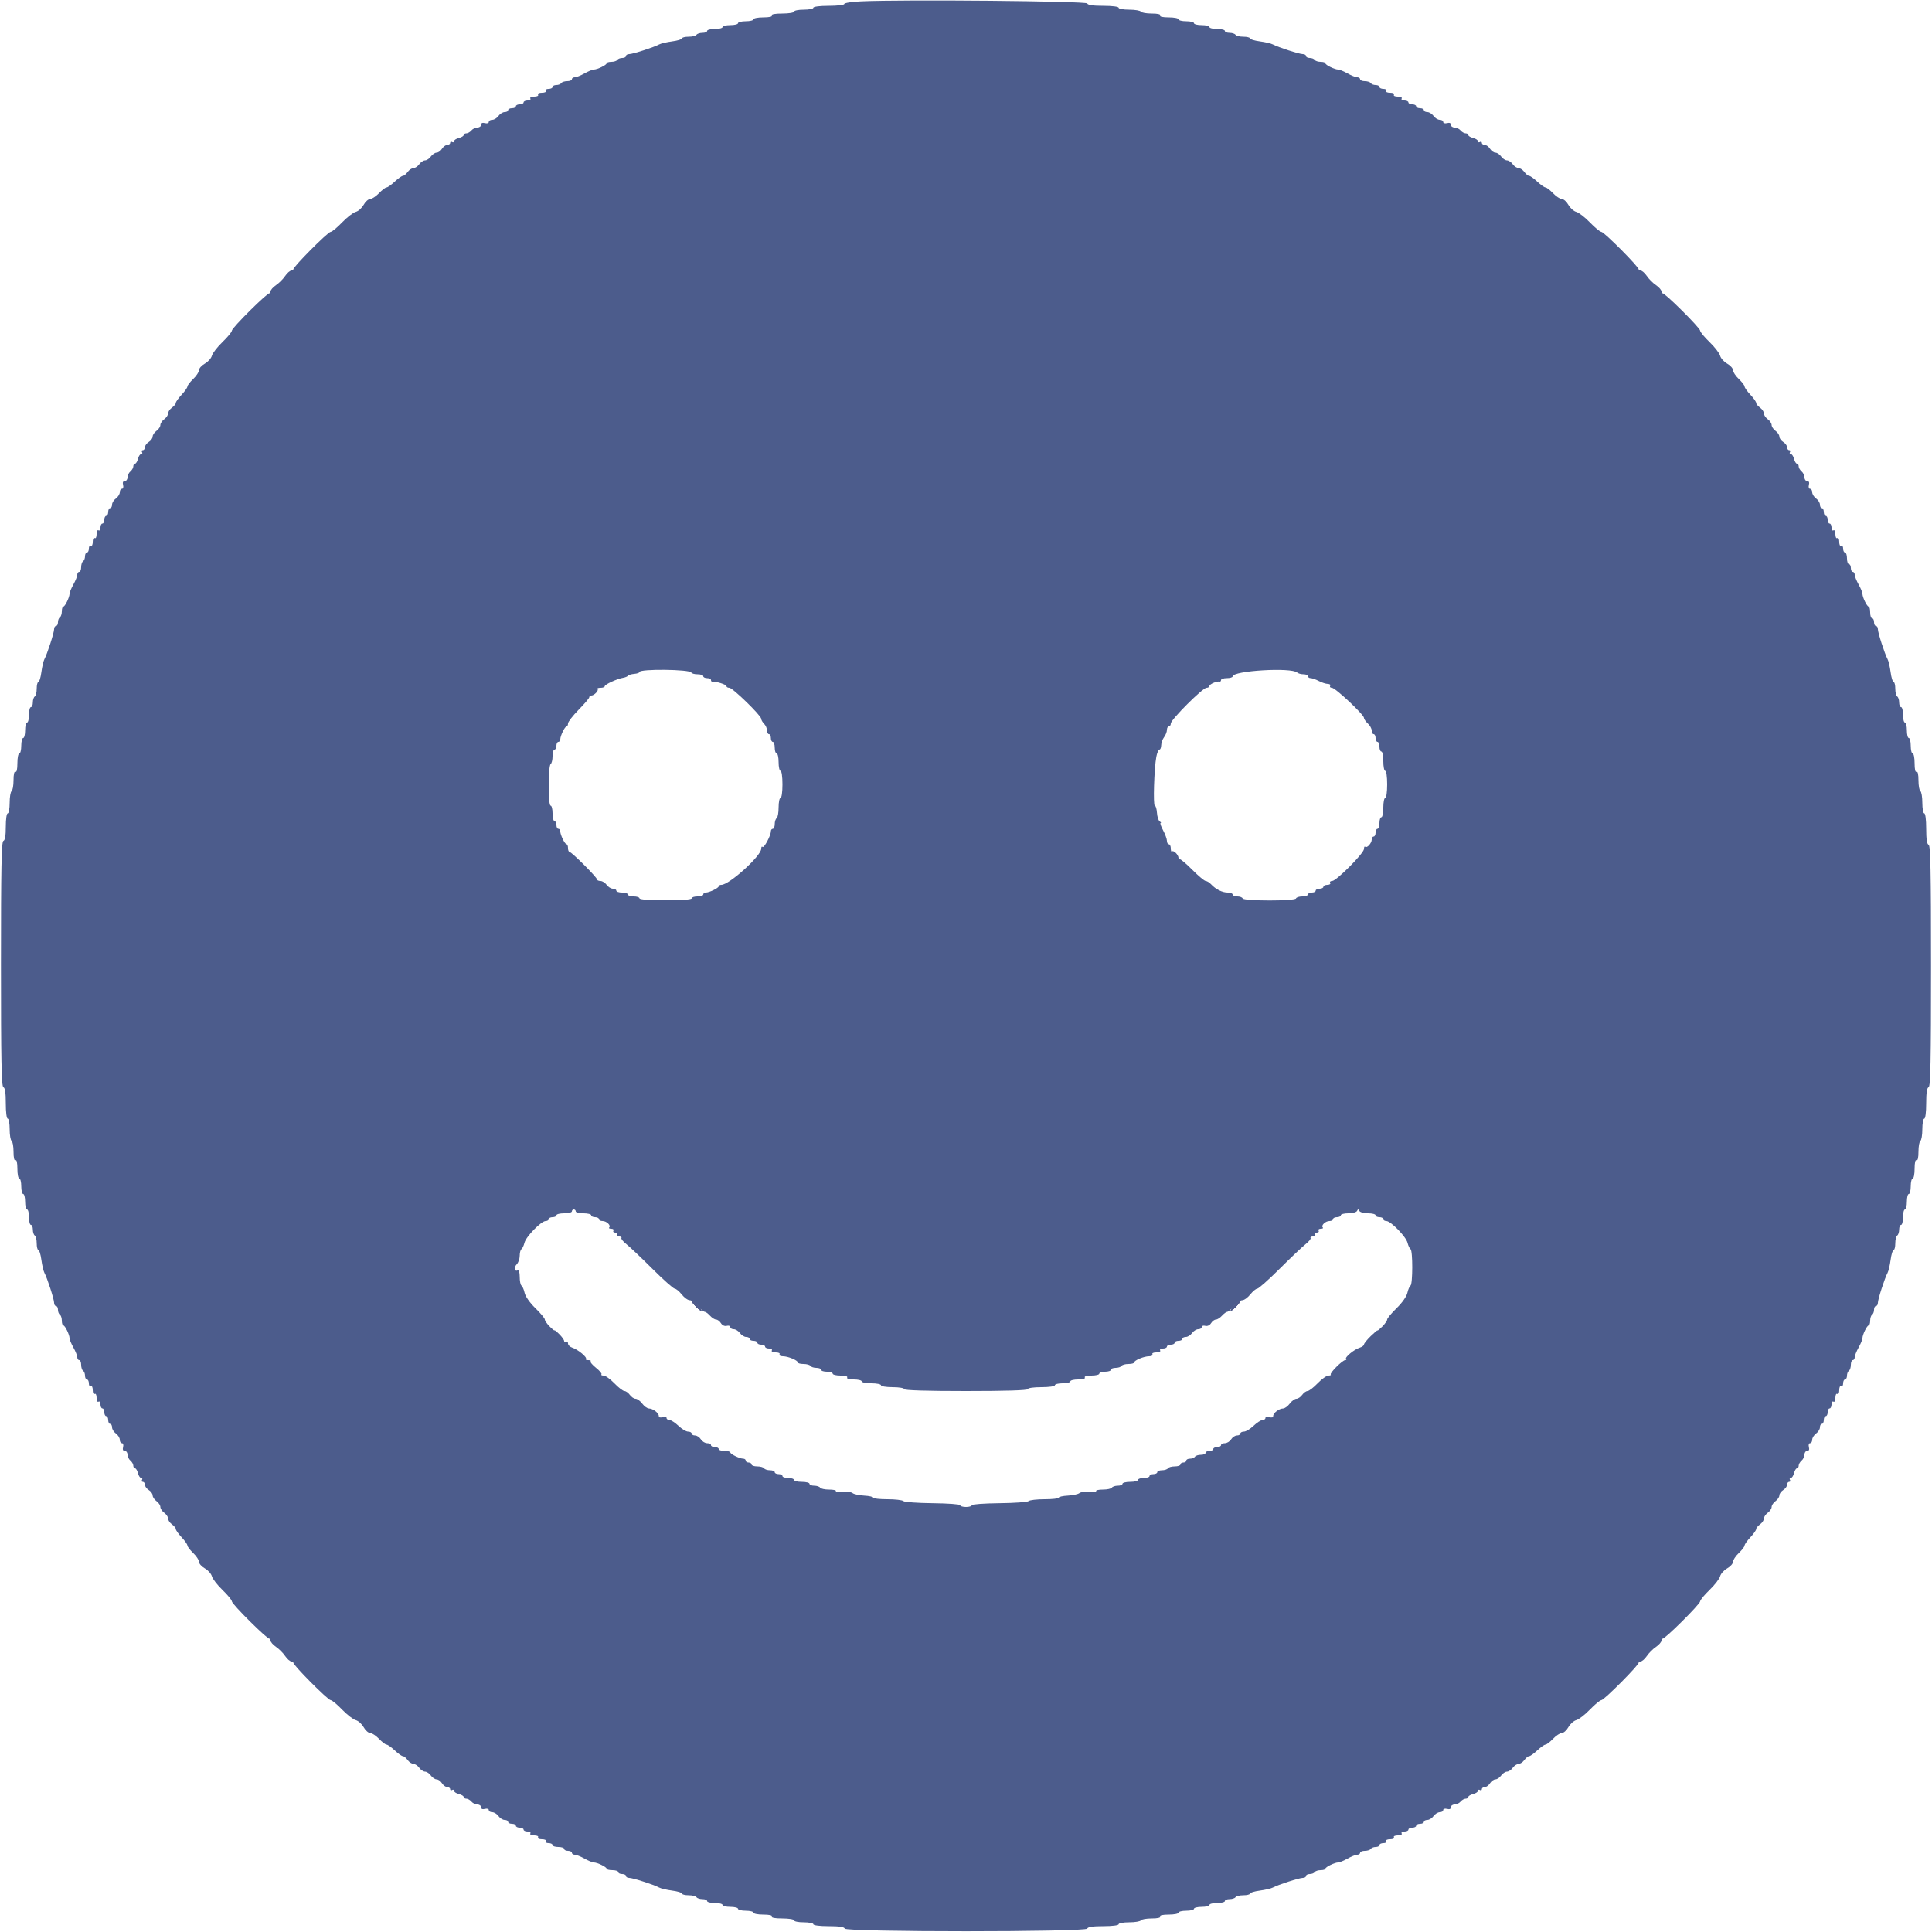 <svg id="svg" version="1.1" xmlns="http://www.w3.org/2000/svg" xmlns:xlink="http://www.w3.org/1999/xlink" width="400" height="400" viewBox="0, 0, 400,400"><g id="svgg"><path id="path0" d="M178.300 0.275 C 176.375 0.361,174.800 0.604,174.800 0.816 C 174.800 1.029,173.380 1.200,171.600 1.200 C 169.733 1.200,168.400 1.367,168.400 1.600 C 168.400 1.820,167.500 2.000,166.400 2.000 C 165.300 2.000,164.400 2.180,164.400 2.400 C 164.400 2.623,163.325 2.800,161.976 2.800 C 160.463 2.800,159.646 2.950,159.800 3.200 C 159.952 3.447,159.271 3.600,158.024 3.600 C 156.911 3.600,156.000 3.780,156.000 4.000 C 156.000 4.220,155.280 4.400,154.400 4.400 C 153.520 4.400,152.800 4.580,152.800 4.800 C 152.800 5.020,152.080 5.200,151.200 5.200 C 150.320 5.200,149.600 5.380,149.600 5.600 C 149.600 5.820,148.880 6.000,148.000 6.000 C 147.120 6.000,146.400 6.180,146.400 6.400 C 146.400 6.620,145.961 6.800,145.424 6.800 C 144.887 6.800,144.336 6.980,144.200 7.200 C 144.064 7.420,143.333 7.600,142.576 7.600 C 141.819 7.600,141.200 7.757,141.200 7.948 C 141.200 8.140,140.284 8.418,139.165 8.567 C 138.046 8.715,136.831 9.000,136.465 9.200 C 135.397 9.782,131.008 11.200,130.273 11.200 C 129.903 11.200,129.600 11.380,129.600 11.600 C 129.600 11.820,129.251 12.000,128.824 12.000 C 128.397 12.000,127.936 12.180,127.800 12.400 C 127.664 12.620,127.113 12.800,126.576 12.800 C 126.039 12.800,125.599 12.935,125.597 13.100 C 125.593 13.456,123.659 14.400,122.932 14.400 C 122.653 14.400,121.783 14.760,121.000 15.200 C 120.217 15.640,119.311 16.000,118.988 16.000 C 118.665 16.000,118.400 16.180,118.400 16.400 C 118.400 16.620,117.961 16.800,117.424 16.800 C 116.887 16.800,116.336 16.980,116.200 17.200 C 116.064 17.420,115.603 17.600,115.176 17.600 C 114.749 17.600,114.400 17.780,114.400 18.000 C 114.400 18.220,114.029 18.400,113.576 18.400 C 113.123 18.400,112.864 18.580,113.000 18.800 C 113.141 19.028,112.796 19.200,112.200 19.200 C 111.604 19.200,111.259 19.372,111.400 19.600 C 111.541 19.828,111.196 20.000,110.600 20.000 C 110.004 20.000,109.659 20.172,109.800 20.400 C 109.936 20.620,109.677 20.800,109.224 20.800 C 108.771 20.800,108.400 20.980,108.400 21.200 C 108.400 21.420,108.040 21.600,107.600 21.600 C 107.160 21.600,106.800 21.780,106.800 22.000 C 106.800 22.220,106.440 22.400,106.000 22.400 C 105.560 22.400,105.200 22.580,105.200 22.800 C 105.200 23.020,104.880 23.200,104.488 23.200 C 104.097 23.200,103.517 23.560,103.200 24.000 C 102.883 24.440,102.303 24.800,101.912 24.800 C 101.520 24.800,101.200 25.001,101.200 25.247 C 101.200 25.496,100.847 25.601,100.400 25.484 C 99.880 25.348,99.600 25.472,99.600 25.837 C 99.600 26.147,99.262 26.400,98.849 26.400 C 98.436 26.400,97.874 26.670,97.600 27.000 C 97.326 27.330,96.854 27.600,96.551 27.600 C 96.248 27.600,96.000 27.760,96.000 27.957 C 96.000 28.153,95.550 28.426,95.000 28.564 C 94.450 28.702,94.000 29.002,94.000 29.231 C 94.000 29.460,93.820 29.536,93.600 29.400 C 93.380 29.264,93.200 29.343,93.200 29.576 C 93.200 29.809,92.932 30.000,92.603 30.000 C 92.275 30.000,91.782 30.360,91.507 30.800 C 91.232 31.240,90.731 31.600,90.392 31.600 C 90.054 31.600,89.517 31.960,89.200 32.400 C 88.883 32.840,88.343 33.200,88.000 33.200 C 87.657 33.200,87.117 33.560,86.800 34.000 C 86.483 34.440,85.943 34.800,85.600 34.800 C 85.257 34.800,84.717 35.160,84.400 35.600 C 84.083 36.040,83.638 36.401,83.412 36.402 C 83.185 36.403,82.425 36.943,81.722 37.602 C 81.019 38.261,80.255 38.800,80.025 38.800 C 79.795 38.800,79.091 39.340,78.460 40.000 C 77.829 40.660,77.010 41.200,76.638 41.200 C 76.267 41.200,75.656 41.745,75.281 42.411 C 74.907 43.077,74.171 43.733,73.647 43.868 C 73.122 44.003,71.850 44.988,70.820 46.057 C 69.790 47.126,68.730 48.000,68.465 48.000 C 67.885 48.000,60.438 55.505,60.730 55.796 C 60.842 55.908,60.678 56.001,60.367 56.001 C 60.055 56.002,59.457 56.514,59.038 57.139 C 58.619 57.765,57.765 58.619,57.139 59.038 C 56.514 59.457,56.002 60.055,56.001 60.367 C 56.001 60.678,55.908 60.842,55.796 60.730 C 55.505 60.438,48.000 67.885,48.000 68.465 C 48.000 68.730,47.126 69.790,46.057 70.820 C 44.988 71.850,44.003 73.122,43.868 73.647 C 43.733 74.171,43.077 74.907,42.411 75.281 C 41.745 75.656,41.200 76.267,41.200 76.638 C 41.200 77.010,40.660 77.829,40.000 78.460 C 39.340 79.091,38.800 79.795,38.800 80.025 C 38.800 80.255,38.261 81.019,37.602 81.722 C 36.943 82.425,36.403 83.185,36.402 83.412 C 36.401 83.638,36.040 84.083,35.600 84.400 C 35.160 84.717,34.800 85.257,34.800 85.600 C 34.800 85.943,34.440 86.483,34.000 86.800 C 33.560 87.117,33.200 87.657,33.200 88.000 C 33.200 88.343,32.840 88.883,32.400 89.200 C 31.960 89.517,31.600 90.054,31.600 90.392 C 31.600 90.731,31.240 91.232,30.800 91.507 C 30.360 91.782,30.000 92.275,30.000 92.603 C 30.000 92.932,29.809 93.200,29.576 93.200 C 29.343 93.200,29.264 93.380,29.400 93.600 C 29.536 93.820,29.460 94.000,29.231 94.000 C 29.002 94.000,28.702 94.450,28.564 95.000 C 28.426 95.550,28.153 96.000,27.957 96.000 C 27.760 96.000,27.600 96.248,27.600 96.551 C 27.600 96.854,27.330 97.326,27.000 97.600 C 26.670 97.874,26.400 98.436,26.400 98.849 C 26.400 99.262,26.147 99.600,25.837 99.600 C 25.472 99.600,25.348 99.880,25.484 100.400 C 25.601 100.847,25.496 101.200,25.247 101.200 C 25.001 101.200,24.800 101.520,24.800 101.912 C 24.800 102.303,24.440 102.883,24.000 103.200 C 23.560 103.517,23.200 104.097,23.200 104.488 C 23.200 104.880,23.020 105.200,22.800 105.200 C 22.580 105.200,22.400 105.560,22.400 106.000 C 22.400 106.440,22.220 106.800,22.000 106.800 C 21.780 106.800,21.600 107.160,21.600 107.600 C 21.600 108.040,21.420 108.400,21.200 108.400 C 20.980 108.400,20.800 108.771,20.800 109.224 C 20.800 109.677,20.620 109.936,20.400 109.800 C 20.172 109.659,20.000 110.004,20.000 110.600 C 20.000 111.196,19.828 111.541,19.600 111.400 C 19.372 111.259,19.200 111.604,19.200 112.200 C 19.200 112.796,19.028 113.141,18.800 113.000 C 18.580 112.864,18.400 113.123,18.400 113.576 C 18.400 114.029,18.220 114.400,18.000 114.400 C 17.780 114.400,17.600 114.749,17.600 115.176 C 17.600 115.603,17.420 116.064,17.200 116.200 C 16.980 116.336,16.800 116.887,16.800 117.424 C 16.800 117.961,16.620 118.400,16.400 118.400 C 16.180 118.400,16.000 118.665,16.000 118.988 C 16.000 119.311,15.640 120.217,15.200 121.000 C 14.760 121.783,14.400 122.653,14.400 122.932 C 14.400 123.659,13.456 125.593,13.100 125.597 C 12.935 125.599,12.800 126.039,12.800 126.576 C 12.800 127.113,12.620 127.664,12.400 127.800 C 12.180 127.936,12.000 128.397,12.000 128.824 C 12.000 129.251,11.820 129.600,11.600 129.600 C 11.380 129.600,11.200 129.903,11.200 130.273 C 11.200 131.008,9.782 135.397,9.200 136.465 C 9.000 136.831,8.715 138.046,8.567 139.165 C 8.418 140.284,8.140 141.200,7.948 141.200 C 7.757 141.200,7.600 141.819,7.600 142.576 C 7.600 143.333,7.420 144.064,7.200 144.200 C 6.980 144.336,6.800 144.887,6.800 145.424 C 6.800 145.961,6.620 146.400,6.400 146.400 C 6.180 146.400,6.000 147.120,6.000 148.000 C 6.000 148.880,5.820 149.600,5.600 149.600 C 5.380 149.600,5.200 150.320,5.200 151.200 C 5.200 152.080,5.020 152.800,4.800 152.800 C 4.580 152.800,4.400 153.520,4.400 154.400 C 4.400 155.280,4.220 156.000,4.000 156.000 C 3.780 156.000,3.600 156.911,3.600 158.024 C 3.600 159.271,3.447 159.952,3.200 159.800 C 2.954 159.648,2.800 160.321,2.800 161.553 C 2.800 162.653,2.620 163.664,2.400 163.800 C 2.180 163.936,2.000 165.027,2.000 166.224 C 2.000 167.421,1.820 168.400,1.600 168.400 C 1.372 168.400,1.200 169.589,1.200 171.167 C 1.200 173.024,1.036 173.988,0.700 174.100 C 0.307 174.231,0.200 179.689,0.200 199.600 C 0.200 219.511,0.307 224.969,0.700 225.100 C 1.044 225.215,1.200 226.256,1.200 228.433 C 1.200 230.278,1.367 231.600,1.600 231.600 C 1.820 231.600,2.000 232.579,2.000 233.776 C 2.000 234.973,2.180 236.064,2.400 236.200 C 2.620 236.336,2.800 237.347,2.800 238.447 C 2.800 239.679,2.954 240.352,3.200 240.200 C 3.447 240.048,3.600 240.729,3.600 241.976 C 3.600 243.089,3.780 244.000,4.000 244.000 C 4.220 244.000,4.400 244.720,4.400 245.600 C 4.400 246.480,4.580 247.200,4.800 247.200 C 5.020 247.200,5.200 247.920,5.200 248.800 C 5.200 249.680,5.380 250.400,5.600 250.400 C 5.820 250.400,6.000 251.120,6.000 252.000 C 6.000 252.880,6.180 253.600,6.400 253.600 C 6.620 253.600,6.800 254.039,6.800 254.576 C 6.800 255.113,6.980 255.664,7.200 255.800 C 7.420 255.936,7.600 256.667,7.600 257.424 C 7.600 258.181,7.757 258.800,7.948 258.800 C 8.140 258.800,8.418 259.716,8.567 260.835 C 8.715 261.954,9.000 263.169,9.200 263.535 C 9.782 264.603,11.200 268.992,11.200 269.727 C 11.200 270.097,11.380 270.400,11.600 270.400 C 11.820 270.400,12.000 270.749,12.000 271.176 C 12.000 271.603,12.180 272.064,12.400 272.200 C 12.620 272.336,12.800 272.887,12.800 273.424 C 12.800 273.961,12.935 274.401,13.100 274.403 C 13.456 274.407,14.400 276.341,14.400 277.068 C 14.400 277.347,14.760 278.217,15.200 279.000 C 15.640 279.783,16.000 280.689,16.000 281.012 C 16.000 281.335,16.180 281.600,16.400 281.600 C 16.620 281.600,16.800 282.039,16.800 282.576 C 16.800 283.113,16.980 283.664,17.200 283.800 C 17.420 283.936,17.600 284.397,17.600 284.824 C 17.600 285.251,17.780 285.600,18.000 285.600 C 18.220 285.600,18.400 285.971,18.400 286.424 C 18.400 286.877,18.580 287.136,18.800 287.000 C 19.028 286.859,19.200 287.204,19.200 287.800 C 19.200 288.396,19.372 288.741,19.600 288.600 C 19.828 288.459,20.000 288.804,20.000 289.400 C 20.000 289.996,20.172 290.341,20.400 290.200 C 20.620 290.064,20.800 290.323,20.800 290.776 C 20.800 291.229,20.980 291.600,21.200 291.600 C 21.420 291.600,21.600 291.960,21.600 292.400 C 21.600 292.840,21.780 293.200,22.000 293.200 C 22.220 293.200,22.400 293.560,22.400 294.000 C 22.400 294.440,22.580 294.800,22.800 294.800 C 23.020 294.800,23.200 295.120,23.200 295.512 C 23.200 295.903,23.560 296.483,24.000 296.800 C 24.440 297.117,24.800 297.697,24.800 298.088 C 24.800 298.480,25.001 298.800,25.247 298.800 C 25.496 298.800,25.601 299.153,25.484 299.600 C 25.348 300.120,25.472 300.400,25.837 300.400 C 26.147 300.400,26.400 300.738,26.400 301.151 C 26.400 301.564,26.670 302.126,27.000 302.400 C 27.330 302.674,27.600 303.146,27.600 303.449 C 27.600 303.752,27.760 304.000,27.957 304.000 C 28.153 304.000,28.426 304.450,28.564 305.000 C 28.702 305.550,29.002 306.000,29.231 306.000 C 29.460 306.000,29.536 306.180,29.400 306.400 C 29.264 306.620,29.343 306.800,29.576 306.800 C 29.809 306.800,30.000 307.068,30.000 307.397 C 30.000 307.725,30.360 308.218,30.800 308.493 C 31.240 308.768,31.600 309.269,31.600 309.608 C 31.600 309.946,31.960 310.483,32.400 310.800 C 32.840 311.117,33.200 311.657,33.200 312.000 C 33.200 312.343,33.560 312.883,34.000 313.200 C 34.440 313.517,34.800 314.057,34.800 314.400 C 34.800 314.743,35.160 315.283,35.600 315.600 C 36.040 315.917,36.401 316.362,36.402 316.588 C 36.403 316.815,36.943 317.575,37.602 318.278 C 38.261 318.981,38.800 319.745,38.800 319.975 C 38.800 320.205,39.340 320.909,40.000 321.540 C 40.660 322.171,41.200 322.990,41.200 323.362 C 41.200 323.733,41.745 324.344,42.411 324.719 C 43.077 325.093,43.733 325.829,43.868 326.353 C 44.003 326.878,44.988 328.150,46.057 329.180 C 47.126 330.210,48.000 331.270,48.000 331.535 C 48.000 332.115,55.505 339.562,55.796 339.270 C 55.908 339.158,56.001 339.322,56.001 339.633 C 56.002 339.945,56.514 340.543,57.139 340.962 C 57.765 341.381,58.619 342.235,59.038 342.861 C 59.457 343.486,60.055 343.998,60.367 343.999 C 60.678 343.999,60.842 344.092,60.730 344.204 C 60.438 344.495,67.885 352.000,68.465 352.000 C 68.730 352.000,69.790 352.874,70.820 353.943 C 71.850 355.012,73.122 355.997,73.647 356.132 C 74.171 356.267,74.907 356.923,75.281 357.589 C 75.656 358.255,76.267 358.800,76.638 358.800 C 77.010 358.800,77.829 359.340,78.460 360.000 C 79.091 360.660,79.795 361.200,80.025 361.200 C 80.255 361.200,81.019 361.739,81.722 362.398 C 82.425 363.057,83.185 363.597,83.412 363.598 C 83.638 363.599,84.083 363.960,84.400 364.400 C 84.717 364.840,85.257 365.200,85.600 365.200 C 85.943 365.200,86.483 365.560,86.800 366.000 C 87.117 366.440,87.657 366.800,88.000 366.800 C 88.343 366.800,88.883 367.160,89.200 367.600 C 89.517 368.040,90.054 368.400,90.392 368.400 C 90.731 368.400,91.232 368.760,91.507 369.200 C 91.782 369.640,92.275 370.000,92.603 370.000 C 92.932 370.000,93.200 370.191,93.200 370.424 C 93.200 370.657,93.380 370.736,93.600 370.600 C 93.820 370.464,94.000 370.540,94.000 370.769 C 94.000 370.998,94.450 371.298,95.000 371.436 C 95.550 371.574,96.000 371.847,96.000 372.043 C 96.000 372.240,96.248 372.400,96.551 372.400 C 96.854 372.400,97.326 372.670,97.600 373.000 C 97.874 373.330,98.436 373.600,98.849 373.600 C 99.262 373.600,99.600 373.853,99.600 374.163 C 99.600 374.528,99.880 374.652,100.400 374.516 C 100.847 374.399,101.200 374.504,101.200 374.753 C 101.200 374.999,101.520 375.200,101.912 375.200 C 102.303 375.200,102.883 375.560,103.200 376.000 C 103.517 376.440,104.097 376.800,104.488 376.800 C 104.880 376.800,105.200 376.980,105.200 377.200 C 105.200 377.420,105.560 377.600,106.000 377.600 C 106.440 377.600,106.800 377.780,106.800 378.000 C 106.800 378.220,107.160 378.400,107.600 378.400 C 108.040 378.400,108.400 378.580,108.400 378.800 C 108.400 379.020,108.771 379.200,109.224 379.200 C 109.677 379.200,109.936 379.380,109.800 379.600 C 109.659 379.828,110.004 380.000,110.600 380.000 C 111.196 380.000,111.541 380.172,111.400 380.400 C 111.259 380.628,111.604 380.800,112.200 380.800 C 112.796 380.800,113.141 380.972,113.000 381.200 C 112.864 381.420,113.123 381.600,113.576 381.600 C 114.029 381.600,114.400 381.780,114.400 382.000 C 114.400 382.220,114.940 382.400,115.600 382.400 C 116.260 382.400,116.800 382.580,116.800 382.800 C 116.800 383.020,117.160 383.200,117.600 383.200 C 118.040 383.200,118.400 383.380,118.400 383.600 C 118.400 383.820,118.665 384.000,118.988 384.000 C 119.311 384.000,120.217 384.360,121.000 384.800 C 121.783 385.240,122.653 385.600,122.932 385.600 C 123.659 385.600,125.593 386.544,125.597 386.900 C 125.599 387.065,126.140 387.200,126.800 387.200 C 127.460 387.200,128.000 387.380,128.000 387.600 C 128.000 387.820,128.360 388.000,128.800 388.000 C 129.240 388.000,129.600 388.180,129.600 388.400 C 129.600 388.620,129.903 388.800,130.273 388.800 C 131.008 388.800,135.397 390.218,136.465 390.800 C 136.831 391.000,138.046 391.285,139.165 391.433 C 140.284 391.582,141.200 391.860,141.200 392.052 C 141.200 392.243,141.819 392.400,142.576 392.400 C 143.333 392.400,144.064 392.580,144.200 392.800 C 144.336 393.020,144.887 393.200,145.424 393.200 C 145.961 393.200,146.400 393.380,146.400 393.600 C 146.400 393.820,147.120 394.000,148.000 394.000 C 148.880 394.000,149.600 394.180,149.600 394.400 C 149.600 394.620,150.320 394.800,151.200 394.800 C 152.080 394.800,152.800 394.980,152.800 395.200 C 152.800 395.420,153.520 395.600,154.400 395.600 C 155.280 395.600,156.000 395.780,156.000 396.000 C 156.000 396.220,156.911 396.400,158.024 396.400 C 159.271 396.400,159.952 396.553,159.800 396.800 C 159.646 397.050,160.463 397.200,161.976 397.200 C 163.325 397.200,164.400 397.377,164.400 397.600 C 164.400 397.820,165.300 398.000,166.400 398.000 C 167.500 398.000,168.400 398.180,168.400 398.400 C 168.400 398.633,169.722 398.800,171.567 398.800 C 173.744 398.800,174.785 398.956,174.900 399.300 C 175.144 400.032,224.856 400.032,225.100 399.300 C 225.215 398.956,226.256 398.800,228.433 398.800 C 230.278 398.800,231.600 398.633,231.600 398.400 C 231.600 398.180,232.579 398.000,233.776 398.000 C 234.973 398.000,236.064 397.820,236.200 397.600 C 236.336 397.380,237.347 397.200,238.447 397.200 C 239.679 397.200,240.352 397.046,240.200 396.800 C 240.048 396.553,240.729 396.400,241.976 396.400 C 243.089 396.400,244.000 396.220,244.000 396.000 C 244.000 395.780,244.720 395.600,245.600 395.600 C 246.480 395.600,247.200 395.420,247.200 395.200 C 247.200 394.980,247.920 394.800,248.800 394.800 C 249.680 394.800,250.400 394.620,250.400 394.400 C 250.400 394.180,251.120 394.000,252.000 394.000 C 252.880 394.000,253.600 393.820,253.600 393.600 C 253.600 393.380,254.039 393.200,254.576 393.200 C 255.113 393.200,255.664 393.020,255.800 392.800 C 255.936 392.580,256.667 392.400,257.424 392.400 C 258.181 392.400,258.800 392.243,258.800 392.052 C 258.800 391.860,259.716 391.582,260.835 391.433 C 261.954 391.285,263.169 391.000,263.535 390.800 C 264.603 390.218,268.992 388.800,269.727 388.800 C 270.097 388.800,270.400 388.620,270.400 388.400 C 270.400 388.180,270.749 388.000,271.176 388.000 C 271.603 388.000,272.064 387.820,272.200 387.600 C 272.336 387.380,272.887 387.200,273.424 387.200 C 273.961 387.200,274.401 387.065,274.403 386.900 C 274.407 386.544,276.341 385.600,277.068 385.600 C 277.347 385.600,278.217 385.240,279.000 384.800 C 279.783 384.360,280.689 384.000,281.012 384.000 C 281.335 384.000,281.600 383.820,281.600 383.600 C 281.600 383.380,282.039 383.200,282.576 383.200 C 283.113 383.200,283.664 383.020,283.800 382.800 C 283.936 382.580,284.397 382.400,284.824 382.400 C 285.251 382.400,285.600 382.220,285.600 382.000 C 285.600 381.780,285.971 381.600,286.424 381.600 C 286.877 381.600,287.136 381.420,287.000 381.200 C 286.859 380.972,287.204 380.800,287.800 380.800 C 288.396 380.800,288.741 380.628,288.600 380.400 C 288.459 380.172,288.804 380.000,289.400 380.000 C 289.996 380.000,290.341 379.828,290.200 379.600 C 290.064 379.380,290.323 379.200,290.776 379.200 C 291.229 379.200,291.600 379.020,291.600 378.800 C 291.600 378.580,291.960 378.400,292.400 378.400 C 292.840 378.400,293.200 378.220,293.200 378.000 C 293.200 377.780,293.560 377.600,294.000 377.600 C 294.440 377.600,294.800 377.420,294.800 377.200 C 294.800 376.980,295.120 376.800,295.512 376.800 C 295.903 376.800,296.483 376.440,296.800 376.000 C 297.117 375.560,297.697 375.200,298.088 375.200 C 298.480 375.200,298.800 374.999,298.800 374.753 C 298.800 374.504,299.153 374.399,299.600 374.516 C 300.120 374.652,300.400 374.528,300.400 374.163 C 300.400 373.853,300.738 373.600,301.151 373.600 C 301.564 373.600,302.126 373.330,302.400 373.000 C 302.674 372.670,303.146 372.400,303.449 372.400 C 303.752 372.400,304.000 372.240,304.000 372.043 C 304.000 371.847,304.450 371.574,305.000 371.436 C 305.550 371.298,306.000 370.998,306.000 370.769 C 306.000 370.540,306.180 370.464,306.400 370.600 C 306.620 370.736,306.800 370.657,306.800 370.424 C 306.800 370.191,307.068 370.000,307.397 370.000 C 307.725 370.000,308.218 369.640,308.493 369.200 C 308.768 368.760,309.269 368.400,309.608 368.400 C 309.946 368.400,310.483 368.040,310.800 367.600 C 311.117 367.160,311.657 366.800,312.000 366.800 C 312.343 366.800,312.883 366.440,313.200 366.000 C 313.517 365.560,314.057 365.200,314.400 365.200 C 314.743 365.200,315.283 364.840,315.600 364.400 C 315.917 363.960,316.362 363.599,316.588 363.598 C 316.815 363.597,317.575 363.057,318.278 362.398 C 318.981 361.739,319.745 361.200,319.975 361.200 C 320.205 361.200,320.909 360.660,321.540 360.000 C 322.171 359.340,322.990 358.800,323.362 358.800 C 323.733 358.800,324.344 358.255,324.719 357.589 C 325.093 356.923,325.829 356.267,326.353 356.132 C 326.878 355.997,328.150 355.012,329.180 353.943 C 330.210 352.874,331.270 352.000,331.535 352.000 C 332.115 352.000,339.562 344.495,339.270 344.204 C 339.158 344.092,339.322 343.999,339.633 343.999 C 339.945 343.998,340.543 343.486,340.962 342.861 C 341.381 342.235,342.235 341.381,342.861 340.962 C 343.486 340.543,343.998 339.945,343.999 339.633 C 343.999 339.322,344.092 339.158,344.204 339.270 C 344.495 339.562,352.000 332.115,352.000 331.535 C 352.000 331.270,352.874 330.210,353.943 329.180 C 355.012 328.150,355.997 326.878,356.132 326.353 C 356.267 325.829,356.923 325.093,357.589 324.719 C 358.255 324.344,358.800 323.733,358.800 323.362 C 358.800 322.990,359.340 322.171,360.000 321.540 C 360.660 320.909,361.200 320.205,361.200 319.975 C 361.200 319.745,361.739 318.981,362.398 318.278 C 363.057 317.575,363.597 316.815,363.598 316.588 C 363.599 316.362,363.960 315.917,364.400 315.600 C 364.840 315.283,365.200 314.743,365.200 314.400 C 365.200 314.057,365.560 313.517,366.000 313.200 C 366.440 312.883,366.800 312.343,366.800 312.000 C 366.800 311.657,367.160 311.117,367.600 310.800 C 368.040 310.483,368.400 309.946,368.400 309.608 C 368.400 309.269,368.760 308.768,369.200 308.493 C 369.640 308.218,370.000 307.725,370.000 307.397 C 370.000 307.068,370.191 306.800,370.424 306.800 C 370.657 306.800,370.736 306.620,370.600 306.400 C 370.464 306.180,370.540 306.000,370.769 306.000 C 370.998 306.000,371.298 305.550,371.436 305.000 C 371.574 304.450,371.847 304.000,372.043 304.000 C 372.240 304.000,372.400 303.752,372.400 303.449 C 372.400 303.146,372.670 302.674,373.000 302.400 C 373.330 302.126,373.600 301.564,373.600 301.151 C 373.600 300.738,373.853 300.400,374.163 300.400 C 374.528 300.400,374.652 300.120,374.516 299.600 C 374.399 299.153,374.504 298.800,374.753 298.800 C 374.999 298.800,375.200 298.480,375.200 298.088 C 375.200 297.697,375.560 297.117,376.000 296.800 C 376.440 296.483,376.800 295.903,376.800 295.512 C 376.800 295.120,376.980 294.800,377.200 294.800 C 377.420 294.800,377.600 294.440,377.600 294.000 C 377.600 293.560,377.780 293.200,378.000 293.200 C 378.220 293.200,378.400 292.840,378.400 292.400 C 378.400 291.960,378.580 291.600,378.800 291.600 C 379.020 291.600,379.200 291.229,379.200 290.776 C 379.200 290.323,379.380 290.064,379.600 290.200 C 379.828 290.341,380.000 289.996,380.000 289.400 C 380.000 288.804,380.172 288.459,380.400 288.600 C 380.628 288.741,380.800 288.396,380.800 287.800 C 380.800 287.204,380.972 286.859,381.200 287.000 C 381.420 287.136,381.600 286.877,381.600 286.424 C 381.600 285.971,381.780 285.600,382.000 285.600 C 382.220 285.600,382.400 285.251,382.400 284.824 C 382.400 284.397,382.580 283.936,382.800 283.800 C 383.020 283.664,383.200 283.113,383.200 282.576 C 383.200 282.039,383.380 281.600,383.600 281.600 C 383.820 281.600,384.000 281.335,384.000 281.012 C 384.000 280.689,384.360 279.783,384.800 279.000 C 385.240 278.217,385.600 277.347,385.600 277.068 C 385.600 276.341,386.544 274.407,386.900 274.403 C 387.065 274.401,387.200 273.961,387.200 273.424 C 387.200 272.887,387.380 272.336,387.600 272.200 C 387.820 272.064,388.000 271.603,388.000 271.176 C 388.000 270.749,388.180 270.400,388.400 270.400 C 388.620 270.400,388.800 270.097,388.800 269.727 C 388.800 268.992,390.218 264.603,390.800 263.535 C 391.000 263.169,391.285 261.954,391.433 260.835 C 391.582 259.716,391.860 258.800,392.052 258.800 C 392.243 258.800,392.400 258.181,392.400 257.424 C 392.400 256.667,392.580 255.936,392.800 255.800 C 393.020 255.664,393.200 255.113,393.200 254.576 C 393.200 254.039,393.380 253.600,393.600 253.600 C 393.820 253.600,394.000 252.880,394.000 252.000 C 394.000 251.120,394.180 250.400,394.400 250.400 C 394.620 250.400,394.800 249.680,394.800 248.800 C 394.800 247.920,394.980 247.200,395.200 247.200 C 395.420 247.200,395.600 246.480,395.600 245.600 C 395.600 244.720,395.780 244.000,396.000 244.000 C 396.220 244.000,396.400 243.089,396.400 241.976 C 396.400 240.729,396.553 240.048,396.800 240.200 C 397.046 240.352,397.200 239.679,397.200 238.447 C 397.200 237.347,397.380 236.336,397.600 236.200 C 397.820 236.064,398.000 234.973,398.000 233.776 C 398.000 232.579,398.180 231.600,398.400 231.600 C 398.633 231.600,398.800 230.278,398.800 228.433 C 398.800 226.256,398.956 225.215,399.300 225.100 C 399.693 224.969,399.800 219.591,399.800 200.000 C 399.800 180.409,399.693 175.031,399.300 174.900 C 398.956 174.785,398.800 173.744,398.800 171.567 C 398.800 169.722,398.633 168.400,398.400 168.400 C 398.180 168.400,398.000 167.421,398.000 166.224 C 398.000 165.027,397.820 163.936,397.600 163.800 C 397.380 163.664,397.200 162.653,397.200 161.553 C 397.200 160.321,397.046 159.648,396.800 159.800 C 396.553 159.952,396.400 159.271,396.400 158.024 C 396.400 156.911,396.220 156.000,396.000 156.000 C 395.780 156.000,395.600 155.280,395.600 154.400 C 395.600 153.520,395.420 152.800,395.200 152.800 C 394.980 152.800,394.800 152.080,394.800 151.200 C 394.800 150.320,394.620 149.600,394.400 149.600 C 394.180 149.600,394.000 148.880,394.000 148.000 C 394.000 147.120,393.820 146.400,393.600 146.400 C 393.380 146.400,393.200 145.961,393.200 145.424 C 393.200 144.887,393.020 144.336,392.800 144.200 C 392.580 144.064,392.400 143.333,392.400 142.576 C 392.400 141.819,392.243 141.200,392.052 141.200 C 391.860 141.200,391.582 140.284,391.433 139.165 C 391.285 138.046,391.000 136.831,390.800 136.465 C 390.218 135.397,388.800 131.008,388.800 130.273 C 388.800 129.903,388.620 129.600,388.400 129.600 C 388.180 129.600,388.000 129.240,388.000 128.800 C 388.000 128.360,387.820 128.000,387.600 128.000 C 387.380 128.000,387.200 127.460,387.200 126.800 C 387.200 126.140,387.065 125.599,386.900 125.597 C 386.544 125.593,385.600 123.659,385.600 122.932 C 385.600 122.653,385.240 121.783,384.800 121.000 C 384.360 120.217,384.000 119.311,384.000 118.988 C 384.000 118.665,383.820 118.400,383.600 118.400 C 383.380 118.400,383.200 118.040,383.200 117.600 C 383.200 117.160,383.020 116.800,382.800 116.800 C 382.580 116.800,382.400 116.260,382.400 115.600 C 382.400 114.940,382.220 114.400,382.000 114.400 C 381.780 114.400,381.600 114.029,381.600 113.576 C 381.600 113.123,381.420 112.864,381.200 113.000 C 380.972 113.141,380.800 112.796,380.800 112.200 C 380.800 111.604,380.628 111.259,380.400 111.400 C 380.172 111.541,380.000 111.196,380.000 110.600 C 380.000 110.004,379.828 109.659,379.600 109.800 C 379.380 109.936,379.200 109.677,379.200 109.224 C 379.200 108.771,379.020 108.400,378.800 108.400 C 378.580 108.400,378.400 108.040,378.400 107.600 C 378.400 107.160,378.220 106.800,378.000 106.800 C 377.780 106.800,377.600 106.440,377.600 106.000 C 377.600 105.560,377.420 105.200,377.200 105.200 C 376.980 105.200,376.800 104.880,376.800 104.488 C 376.800 104.097,376.440 103.517,376.000 103.200 C 375.560 102.883,375.200 102.303,375.200 101.912 C 375.200 101.520,374.999 101.200,374.753 101.200 C 374.504 101.200,374.399 100.847,374.516 100.400 C 374.652 99.880,374.528 99.600,374.163 99.600 C 373.853 99.600,373.600 99.262,373.600 98.849 C 373.600 98.436,373.330 97.874,373.000 97.600 C 372.670 97.326,372.400 96.854,372.400 96.551 C 372.400 96.248,372.240 96.000,372.043 96.000 C 371.847 96.000,371.574 95.550,371.436 95.000 C 371.298 94.450,370.998 94.000,370.769 94.000 C 370.540 94.000,370.464 93.820,370.600 93.600 C 370.736 93.380,370.657 93.200,370.424 93.200 C 370.191 93.200,370.000 92.932,370.000 92.603 C 370.000 92.275,369.640 91.782,369.200 91.507 C 368.760 91.232,368.400 90.731,368.400 90.392 C 368.400 90.054,368.040 89.517,367.600 89.200 C 367.160 88.883,366.800 88.343,366.800 88.000 C 366.800 87.657,366.440 87.117,366.000 86.800 C 365.560 86.483,365.200 85.943,365.200 85.600 C 365.200 85.257,364.840 84.717,364.400 84.400 C 363.960 84.083,363.599 83.638,363.598 83.412 C 363.597 83.185,363.057 82.425,362.398 81.722 C 361.739 81.019,361.200 80.255,361.200 80.025 C 361.200 79.795,360.660 79.091,360.000 78.460 C 359.340 77.829,358.800 77.010,358.800 76.638 C 358.800 76.267,358.255 75.656,357.589 75.281 C 356.923 74.907,356.267 74.171,356.132 73.647 C 355.997 73.122,355.012 71.850,353.943 70.820 C 352.874 69.790,352.000 68.730,352.000 68.465 C 352.000 67.885,344.495 60.438,344.204 60.730 C 344.092 60.842,343.999 60.678,343.999 60.367 C 343.998 60.055,343.486 59.457,342.861 59.038 C 342.235 58.619,341.381 57.765,340.962 57.139 C 340.543 56.514,339.945 56.002,339.633 56.001 C 339.322 56.001,339.158 55.908,339.270 55.796 C 339.562 55.505,332.115 48.000,331.535 48.000 C 331.270 48.000,330.210 47.126,329.180 46.057 C 328.150 44.988,326.878 44.003,326.353 43.868 C 325.829 43.733,325.093 43.077,324.719 42.411 C 324.344 41.745,323.733 41.200,323.362 41.200 C 322.990 41.200,322.171 40.660,321.540 40.000 C 320.909 39.340,320.205 38.800,319.975 38.800 C 319.745 38.800,318.981 38.261,318.278 37.602 C 317.575 36.943,316.815 36.403,316.588 36.402 C 316.362 36.401,315.917 36.040,315.600 35.600 C 315.283 35.160,314.743 34.800,314.400 34.800 C 314.057 34.800,313.517 34.440,313.200 34.000 C 312.883 33.560,312.343 33.200,312.000 33.200 C 311.657 33.200,311.117 32.840,310.800 32.400 C 310.483 31.960,309.946 31.600,309.608 31.600 C 309.269 31.600,308.768 31.240,308.493 30.800 C 308.218 30.360,307.725 30.000,307.397 30.000 C 307.068 30.000,306.800 29.809,306.800 29.576 C 306.800 29.343,306.620 29.264,306.400 29.400 C 306.180 29.536,306.000 29.460,306.000 29.231 C 306.000 29.002,305.550 28.702,305.000 28.564 C 304.450 28.426,304.000 28.153,304.000 27.957 C 304.000 27.760,303.752 27.600,303.449 27.600 C 303.146 27.600,302.674 27.330,302.400 27.000 C 302.126 26.670,301.564 26.400,301.151 26.400 C 300.738 26.400,300.400 26.147,300.400 25.837 C 300.400 25.472,300.120 25.348,299.600 25.484 C 299.153 25.601,298.800 25.496,298.800 25.247 C 298.800 25.001,298.480 24.800,298.088 24.800 C 297.697 24.800,297.117 24.440,296.800 24.000 C 296.483 23.560,295.903 23.200,295.512 23.200 C 295.120 23.200,294.800 23.020,294.800 22.800 C 294.800 22.580,294.440 22.400,294.000 22.400 C 293.560 22.400,293.200 22.220,293.200 22.000 C 293.200 21.780,292.840 21.600,292.400 21.600 C 291.960 21.600,291.600 21.420,291.600 21.200 C 291.600 20.980,291.229 20.800,290.776 20.800 C 290.323 20.800,290.064 20.620,290.200 20.400 C 290.341 20.172,289.996 20.000,289.400 20.000 C 288.804 20.000,288.459 19.828,288.600 19.600 C 288.741 19.372,288.396 19.200,287.800 19.200 C 287.204 19.200,286.859 19.028,287.000 18.800 C 287.136 18.580,286.877 18.400,286.424 18.400 C 285.971 18.400,285.600 18.220,285.600 18.000 C 285.600 17.780,285.251 17.600,284.824 17.600 C 284.397 17.600,283.936 17.420,283.800 17.200 C 283.664 16.980,283.113 16.800,282.576 16.800 C 282.039 16.800,281.600 16.620,281.600 16.400 C 281.600 16.180,281.335 16.000,281.012 16.000 C 280.689 16.000,279.783 15.640,279.000 15.200 C 278.217 14.760,277.347 14.400,277.068 14.400 C 276.341 14.400,274.407 13.456,274.403 13.100 C 274.401 12.935,273.961 12.800,273.424 12.800 C 272.887 12.800,272.336 12.620,272.200 12.400 C 272.064 12.180,271.603 12.000,271.176 12.000 C 270.749 12.000,270.400 11.820,270.400 11.600 C 270.400 11.380,270.097 11.200,269.727 11.200 C 268.992 11.200,264.603 9.782,263.535 9.200 C 263.169 9.000,261.954 8.715,260.835 8.567 C 259.716 8.418,258.800 8.140,258.800 7.948 C 258.800 7.757,258.181 7.600,257.424 7.600 C 256.667 7.600,255.936 7.420,255.800 7.200 C 255.664 6.980,255.113 6.800,254.576 6.800 C 254.039 6.800,253.600 6.620,253.600 6.400 C 253.600 6.180,252.880 6.000,252.000 6.000 C 251.120 6.000,250.400 5.820,250.400 5.600 C 250.400 5.380,249.680 5.200,248.800 5.200 C 247.920 5.200,247.200 5.020,247.200 4.800 C 247.200 4.580,246.480 4.400,245.600 4.400 C 244.720 4.400,244.000 4.220,244.000 4.000 C 244.000 3.780,243.089 3.600,241.976 3.600 C 240.729 3.600,240.048 3.447,240.200 3.200 C 240.352 2.954,239.679 2.800,238.447 2.800 C 237.347 2.800,236.336 2.620,236.200 2.400 C 236.064 2.180,234.973 2.000,233.776 2.000 C 232.579 2.000,231.600 1.820,231.600 1.600 C 231.600 1.367,230.278 1.200,228.433 1.200 C 226.282 1.200,225.214 1.042,225.103 0.708 C 224.941 0.222,187.291 -0.126,178.300 0.275 M143.133 139.248 C 143.207 139.442,143.792 139.600,144.433 139.600 C 145.075 139.600,145.600 139.780,145.600 140.000 C 145.600 140.220,145.960 140.400,146.400 140.400 C 146.840 140.400,147.200 140.580,147.200 140.800 C 147.200 141.020,147.335 141.176,147.500 141.146 C 148.166 141.028,150.400 141.723,150.400 142.050 C 150.400 142.243,150.673 142.400,151.006 142.400 C 151.693 142.400,157.600 148.153,157.600 148.822 C 157.600 149.061,157.870 149.527,158.200 149.857 C 158.530 150.187,158.800 150.804,158.800 151.229 C 158.800 151.653,158.980 152.000,159.200 152.000 C 159.420 152.000,159.600 152.360,159.600 152.800 C 159.600 153.240,159.780 153.600,160.000 153.600 C 160.220 153.600,160.400 154.140,160.400 154.800 C 160.400 155.460,160.580 156.000,160.800 156.000 C 161.020 156.000,161.200 156.810,161.200 157.800 C 161.200 158.790,161.380 159.600,161.600 159.600 C 161.829 159.600,162.000 160.800,162.000 162.400 C 162.000 164.000,161.829 165.200,161.600 165.200 C 161.380 165.200,161.200 166.089,161.200 167.176 C 161.200 168.263,161.020 169.264,160.800 169.400 C 160.580 169.536,160.400 170.087,160.400 170.624 C 160.400 171.161,160.220 171.600,160.000 171.600 C 159.780 171.600,159.600 171.838,159.600 172.129 C 159.600 172.994,158.180 175.647,157.879 175.345 C 157.725 175.192,157.600 175.365,157.600 175.730 C 157.600 177.205,150.982 183.200,149.354 183.200 C 149.049 183.200,148.799 183.335,148.797 183.500 C 148.793 183.859,146.856 184.800,146.120 184.800 C 145.834 184.800,145.600 184.980,145.600 185.200 C 145.600 185.420,145.060 185.600,144.400 185.600 C 143.740 185.600,143.200 185.780,143.200 186.000 C 143.200 186.247,141.133 186.400,137.800 186.400 C 134.467 186.400,132.400 186.247,132.400 186.000 C 132.400 185.780,131.860 185.600,131.200 185.600 C 130.540 185.600,130.000 185.420,130.000 185.200 C 130.000 184.980,129.460 184.800,128.800 184.800 C 128.140 184.800,127.600 184.620,127.600 184.400 C 127.600 184.180,127.280 184.000,126.888 184.000 C 126.497 184.000,125.917 183.640,125.600 183.200 C 125.283 182.760,124.703 182.400,124.312 182.400 C 123.920 182.400,123.600 182.250,123.600 182.067 C 123.600 181.632,118.368 176.400,117.933 176.400 C 117.750 176.400,117.600 176.040,117.600 175.600 C 117.600 175.160,117.465 174.799,117.300 174.797 C 116.941 174.793,116.000 172.856,116.000 172.120 C 116.000 171.834,115.820 171.600,115.600 171.600 C 115.380 171.600,115.200 171.240,115.200 170.800 C 115.200 170.360,115.020 170.000,114.800 170.000 C 114.580 170.000,114.400 169.280,114.400 168.400 C 114.400 167.520,114.220 166.800,114.000 166.800 C 113.759 166.800,113.600 165.141,113.600 162.624 C 113.600 160.271,113.775 158.339,114.000 158.200 C 114.220 158.064,114.400 157.333,114.400 156.576 C 114.400 155.819,114.580 155.200,114.800 155.200 C 115.020 155.200,115.200 154.840,115.200 154.400 C 115.200 153.960,115.380 153.600,115.600 153.600 C 115.820 153.600,116.000 153.366,116.000 153.080 C 116.000 152.344,116.941 150.407,117.300 150.403 C 117.465 150.401,117.600 150.126,117.600 149.791 C 117.600 149.457,118.590 148.177,119.800 146.947 C 121.010 145.718,122.000 144.552,122.000 144.356 C 122.000 144.160,122.193 144.000,122.429 144.000 C 123.021 144.000,124.018 142.951,123.714 142.648 C 123.578 142.511,123.857 142.400,124.333 142.400 C 124.810 142.400,125.200 142.255,125.200 142.077 C 125.200 141.712,127.781 140.525,129.000 140.329 C 129.440 140.258,129.900 140.066,130.022 139.902 C 130.145 139.738,130.730 139.564,131.322 139.515 C 131.915 139.466,132.400 139.293,132.400 139.131 C 132.400 138.453,142.875 138.567,143.133 139.248 M268.580 139.247 C 268.789 139.441,269.374 139.600,269.880 139.600 C 270.386 139.600,270.800 139.780,270.800 140.000 C 270.800 140.220,271.049 140.400,271.354 140.400 C 271.659 140.400,272.424 140.669,273.054 140.998 C 273.684 141.326,274.526 141.596,274.924 141.598 C 275.322 141.599,275.536 141.780,275.400 142.000 C 275.264 142.220,275.429 142.400,275.766 142.400 C 276.474 142.400,282.400 147.968,282.400 148.633 C 282.400 148.877,282.760 149.402,283.200 149.800 C 283.640 150.198,284.000 150.856,284.000 151.262 C 284.000 151.668,284.180 152.000,284.400 152.000 C 284.620 152.000,284.800 152.360,284.800 152.800 C 284.800 153.240,284.980 153.600,285.200 153.600 C 285.420 153.600,285.600 154.050,285.600 154.600 C 285.600 155.150,285.780 155.600,286.000 155.600 C 286.220 155.600,286.400 156.500,286.400 157.600 C 286.400 158.700,286.580 159.600,286.800 159.600 C 287.029 159.600,287.200 160.800,287.200 162.400 C 287.200 164.000,287.029 165.200,286.800 165.200 C 286.580 165.200,286.400 166.100,286.400 167.200 C 286.400 168.300,286.220 169.200,286.000 169.200 C 285.780 169.200,285.600 169.740,285.600 170.400 C 285.600 171.060,285.420 171.600,285.200 171.600 C 284.980 171.600,284.800 171.960,284.800 172.400 C 284.800 172.840,284.620 173.200,284.400 173.200 C 284.180 173.200,284.000 173.483,284.000 173.829 C 284.000 174.574,283.003 175.669,282.648 175.314 C 282.511 175.178,282.400 175.381,282.400 175.766 C 282.400 176.651,276.688 182.400,275.809 182.400 C 275.448 182.400,275.264 182.580,275.400 182.800 C 275.536 183.020,275.277 183.200,274.824 183.200 C 274.371 183.200,274.000 183.380,274.000 183.600 C 274.000 183.820,273.640 184.000,273.200 184.000 C 272.760 184.000,272.400 184.180,272.400 184.400 C 272.400 184.620,272.040 184.800,271.600 184.800 C 271.160 184.800,270.800 184.980,270.800 185.200 C 270.800 185.420,270.275 185.600,269.633 185.600 C 268.992 185.600,268.404 185.787,268.328 186.015 C 268.141 186.577,257.458 186.574,257.271 186.012 C 257.195 185.786,256.698 185.600,256.167 185.600 C 255.635 185.600,255.200 185.420,255.200 185.200 C 255.200 184.980,254.748 184.800,254.195 184.800 C 253.061 184.800,251.724 184.139,250.757 183.100 C 250.399 182.715,249.890 182.400,249.626 182.400 C 249.362 182.400,248.092 181.336,246.804 180.036 C 245.516 178.736,244.358 177.776,244.231 177.903 C 244.104 178.029,244.000 177.910,244.000 177.638 C 244.000 176.995,242.969 175.964,242.648 176.286 C 242.511 176.422,242.400 176.143,242.400 175.667 C 242.400 175.190,242.220 174.800,242.000 174.800 C 241.780 174.800,241.600 174.482,241.600 174.094 C 241.600 173.706,241.240 172.716,240.799 171.894 C 240.359 171.072,240.134 170.397,240.299 170.394 C 240.465 170.391,240.383 170.250,240.118 170.082 C 239.854 169.913,239.592 169.106,239.537 168.288 C 239.482 167.470,239.282 166.800,239.093 166.800 C 238.716 166.800,238.953 159.088,239.404 156.700 C 239.560 155.875,239.848 155.200,240.044 155.200 C 240.240 155.200,240.406 154.795,240.413 154.300 C 240.420 153.805,240.690 153.051,241.013 152.624 C 241.336 152.196,241.600 151.521,241.600 151.124 C 241.600 150.726,241.780 150.400,242.000 150.400 C 242.220 150.400,242.400 150.127,242.400 149.794 C 242.400 149.005,249.005 142.400,249.794 142.400 C 250.127 142.400,250.400 142.232,250.400 142.027 C 250.400 141.647,251.954 140.977,252.500 141.121 C 252.665 141.164,252.800 141.020,252.800 140.800 C 252.800 140.580,253.340 140.400,254.000 140.400 C 254.660 140.400,255.200 140.241,255.200 140.047 C 255.200 138.860,267.379 138.132,268.580 139.247 M119.200 250.800 C 119.200 251.020,119.920 251.200,120.800 251.200 C 121.680 251.200,122.400 251.380,122.400 251.600 C 122.400 251.820,122.760 252.000,123.200 252.000 C 123.640 252.000,124.000 252.180,124.000 252.400 C 124.000 252.620,124.338 252.800,124.751 252.800 C 125.586 252.800,126.541 253.726,126.130 254.137 C 125.985 254.282,126.177 254.400,126.557 254.400 C 126.937 254.400,127.136 254.580,127.000 254.800 C 126.864 255.020,127.044 255.200,127.400 255.200 C 127.756 255.200,127.936 255.380,127.800 255.600 C 127.664 255.820,127.844 256.000,128.200 256.000 C 128.556 256.000,128.760 256.141,128.653 256.313 C 128.547 256.486,129.024 257.071,129.714 257.613 C 130.403 258.156,132.818 260.445,135.079 262.700 C 137.341 264.955,139.418 266.802,139.695 266.804 C 139.973 266.806,140.625 267.346,141.145 268.004 C 141.665 268.662,142.414 269.200,142.809 269.200 C 143.205 269.200,143.983 269.740,144.539 270.400 C 145.094 271.060,145.712 271.600,145.912 271.600 C 146.112 271.600,146.602 271.960,147.000 272.400 C 147.398 272.840,147.965 273.200,148.259 273.200 C 148.553 273.200,149.003 273.536,149.259 273.946 C 149.539 274.395,150.019 274.616,150.463 274.500 C 150.868 274.393,151.200 274.508,151.200 274.753 C 151.200 274.999,151.520 275.200,151.912 275.200 C 152.303 275.200,152.883 275.560,153.200 276.000 C 153.517 276.440,154.097 276.800,154.488 276.800 C 154.880 276.800,155.200 276.980,155.200 277.200 C 155.200 277.420,155.560 277.600,156.000 277.600 C 156.440 277.600,156.800 277.780,156.800 278.000 C 156.800 278.220,157.160 278.400,157.600 278.400 C 158.040 278.400,158.400 278.580,158.400 278.800 C 158.400 279.020,158.771 279.200,159.224 279.200 C 159.677 279.200,159.936 279.380,159.800 279.600 C 159.659 279.828,160.004 280.000,160.600 280.000 C 161.196 280.000,161.541 280.172,161.400 280.400 C 161.262 280.624,161.569 280.800,162.097 280.800 C 163.169 280.800,165.192 281.648,165.197 282.100 C 165.199 282.265,165.729 282.400,166.376 282.400 C 167.023 282.400,167.664 282.580,167.800 282.800 C 167.936 283.020,168.487 283.200,169.024 283.200 C 169.561 283.200,170.000 283.380,170.000 283.600 C 170.000 283.820,170.540 284.000,171.200 284.000 C 171.860 284.000,172.400 284.180,172.400 284.400 C 172.400 284.620,173.131 284.800,174.024 284.800 C 175.004 284.800,175.549 284.958,175.400 285.200 C 175.251 285.442,175.796 285.600,176.776 285.600 C 177.669 285.600,178.400 285.780,178.400 286.000 C 178.400 286.220,179.300 286.400,180.400 286.400 C 181.500 286.400,182.400 286.580,182.400 286.800 C 182.400 287.022,183.467 287.200,184.800 287.200 C 186.133 287.200,187.200 287.378,187.200 287.600 C 187.200 287.858,191.733 288.000,200.000 288.000 C 208.267 288.000,212.800 287.858,212.800 287.600 C 212.800 287.371,214.000 287.200,215.600 287.200 C 217.200 287.200,218.400 287.029,218.400 286.800 C 218.400 286.580,219.120 286.400,220.000 286.400 C 220.880 286.400,221.600 286.220,221.600 286.000 C 221.600 285.780,222.331 285.600,223.224 285.600 C 224.204 285.600,224.749 285.442,224.600 285.200 C 224.451 284.958,224.996 284.800,225.976 284.800 C 226.869 284.800,227.600 284.620,227.600 284.400 C 227.600 284.180,228.140 284.000,228.800 284.000 C 229.460 284.000,230.000 283.820,230.000 283.600 C 230.000 283.380,230.439 283.200,230.976 283.200 C 231.513 283.200,232.064 283.020,232.200 282.800 C 232.336 282.580,232.977 282.400,233.624 282.400 C 234.271 282.400,234.801 282.265,234.803 282.100 C 234.808 281.648,236.831 280.800,237.903 280.800 C 238.431 280.800,238.738 280.624,238.600 280.400 C 238.459 280.172,238.804 280.000,239.400 280.000 C 239.996 280.000,240.341 279.828,240.200 279.600 C 240.064 279.380,240.323 279.200,240.776 279.200 C 241.229 279.200,241.600 279.020,241.600 278.800 C 241.600 278.580,241.960 278.400,242.400 278.400 C 242.840 278.400,243.200 278.220,243.200 278.000 C 243.200 277.780,243.560 277.600,244.000 277.600 C 244.440 277.600,244.800 277.420,244.800 277.200 C 244.800 276.980,245.120 276.800,245.512 276.800 C 245.903 276.800,246.483 276.440,246.800 276.000 C 247.117 275.560,247.697 275.200,248.088 275.200 C 248.480 275.200,248.800 274.999,248.800 274.753 C 248.800 274.508,249.132 274.393,249.537 274.500 C 249.981 274.616,250.461 274.395,250.741 273.946 C 250.997 273.536,251.447 273.200,251.741 273.200 C 252.035 273.200,252.602 272.840,253.000 272.400 C 253.398 271.960,253.888 271.600,254.088 271.600 C 254.288 271.600,254.906 271.060,255.461 270.400 C 256.017 269.740,256.795 269.200,257.191 269.200 C 257.586 269.200,258.335 268.662,258.855 268.004 C 259.375 267.346,260.027 266.806,260.305 266.804 C 260.582 266.802,262.659 264.955,264.921 262.700 C 267.182 260.445,269.597 258.156,270.286 257.613 C 270.976 257.071,271.453 256.486,271.347 256.313 C 271.240 256.141,271.444 256.000,271.800 256.000 C 272.156 256.000,272.336 255.820,272.200 255.600 C 272.064 255.380,272.244 255.200,272.600 255.200 C 272.956 255.200,273.136 255.020,273.000 254.800 C 272.864 254.580,273.063 254.400,273.443 254.400 C 273.823 254.400,274.015 254.282,273.870 254.137 C 273.459 253.726,274.414 252.800,275.249 252.800 C 275.662 252.800,276.000 252.620,276.000 252.400 C 276.000 252.180,276.360 252.000,276.800 252.000 C 277.240 252.000,277.600 251.820,277.600 251.600 C 277.600 251.380,278.305 251.200,279.167 251.200 C 280.029 251.200,280.838 250.975,280.967 250.700 C 281.153 250.300,281.247 250.300,281.433 250.700 C 281.562 250.975,282.371 251.200,283.233 251.200 C 284.095 251.200,284.800 251.380,284.800 251.600 C 284.800 251.820,285.160 252.000,285.600 252.000 C 286.040 252.000,286.400 252.180,286.400 252.400 C 286.400 252.620,286.682 252.800,287.027 252.800 C 287.954 252.800,291.098 256.027,291.415 257.304 C 291.565 257.911,291.849 258.506,292.044 258.627 C 292.517 258.919,292.504 265.888,292.031 266.181 C 291.828 266.306,291.536 266.980,291.383 267.677 C 291.218 268.429,290.310 269.718,289.152 270.846 C 288.079 271.892,287.200 272.948,287.200 273.192 C 287.200 273.436,286.750 274.086,286.200 274.636 C 285.650 275.186,285.200 275.553,285.200 275.452 C 285.200 275.350,284.570 275.879,283.800 276.626 C 283.030 277.374,282.400 278.157,282.400 278.366 C 282.400 278.575,281.995 278.873,281.500 279.028 C 280.355 279.386,278.366 281.033,278.689 281.356 C 278.823 281.490,278.741 281.600,278.507 281.600 C 277.950 281.600,275.242 284.308,275.520 284.587 C 275.637 284.704,275.419 284.800,275.035 284.800 C 274.651 284.800,273.646 285.520,272.800 286.400 C 271.954 287.280,271.018 288.000,270.720 288.000 C 270.421 288.000,269.917 288.360,269.600 288.800 C 269.283 289.240,268.746 289.600,268.407 289.600 C 268.067 289.600,267.452 290.050,267.039 290.600 C 266.626 291.150,265.998 291.606,265.644 291.613 C 264.810 291.629,263.600 292.552,263.600 293.171 C 263.600 293.472,263.298 293.558,262.800 293.400 C 262.341 293.254,262.000 293.328,262.000 293.573 C 262.000 293.808,261.728 294.000,261.396 294.000 C 261.064 294.000,260.228 294.540,259.537 295.200 C 258.846 295.860,257.948 296.400,257.541 296.400 C 257.133 296.400,256.800 296.580,256.800 296.800 C 256.800 297.020,256.483 297.200,256.096 297.200 C 255.709 297.200,255.168 297.560,254.893 298.000 C 254.618 298.440,254.035 298.800,253.597 298.800 C 253.158 298.800,252.800 298.980,252.800 299.200 C 252.800 299.420,252.440 299.600,252.000 299.600 C 251.560 299.600,251.200 299.780,251.200 300.000 C 251.200 300.220,250.840 300.400,250.400 300.400 C 249.960 300.400,249.600 300.580,249.600 300.800 C 249.600 301.020,249.161 301.200,248.624 301.200 C 248.087 301.200,247.536 301.380,247.400 301.600 C 247.264 301.820,246.803 302.000,246.376 302.000 C 245.949 302.000,245.600 302.180,245.600 302.400 C 245.600 302.620,245.330 302.800,245.000 302.800 C 244.670 302.800,244.400 302.980,244.400 303.200 C 244.400 303.420,243.871 303.600,243.224 303.600 C 242.577 303.600,241.936 303.780,241.800 304.000 C 241.664 304.220,241.113 304.400,240.576 304.400 C 240.039 304.400,239.600 304.580,239.600 304.800 C 239.600 305.020,239.240 305.200,238.800 305.200 C 238.360 305.200,238.000 305.380,238.000 305.600 C 238.000 305.820,237.460 306.000,236.800 306.000 C 236.140 306.000,235.600 306.180,235.600 306.400 C 235.600 306.620,234.880 306.800,234.000 306.800 C 233.120 306.800,232.400 306.980,232.400 307.200 C 232.400 307.420,231.961 307.600,231.424 307.600 C 230.887 307.600,230.336 307.780,230.200 308.000 C 230.064 308.220,229.233 308.400,228.353 308.400 C 227.473 308.400,226.838 308.538,226.943 308.707 C 227.047 308.876,226.424 308.947,225.559 308.865 C 224.693 308.782,223.757 308.903,223.479 309.134 C 223.201 309.365,222.124 309.598,221.087 309.652 C 220.049 309.706,219.200 309.896,219.200 310.075 C 219.200 310.254,217.886 310.400,216.280 310.400 C 214.674 310.400,213.188 310.572,212.978 310.782 C 212.768 310.992,210.032 311.190,206.898 311.222 C 203.764 311.253,201.200 311.441,201.200 311.639 C 201.200 311.838,200.660 312.000,200.000 312.000 C 199.340 312.000,198.800 311.838,198.800 311.639 C 198.800 311.441,196.236 311.253,193.102 311.222 C 189.968 311.190,187.232 310.992,187.022 310.782 C 186.812 310.572,185.326 310.400,183.720 310.400 C 182.114 310.400,180.800 310.254,180.800 310.075 C 180.800 309.896,179.951 309.706,178.913 309.652 C 177.876 309.598,176.799 309.365,176.521 309.134 C 176.243 308.903,175.307 308.782,174.441 308.865 C 173.576 308.947,172.953 308.876,173.057 308.707 C 173.162 308.538,172.527 308.400,171.647 308.400 C 170.767 308.400,169.936 308.220,169.800 308.000 C 169.664 307.780,169.113 307.600,168.576 307.600 C 168.039 307.600,167.600 307.420,167.600 307.200 C 167.600 306.980,166.880 306.800,166.000 306.800 C 165.120 306.800,164.400 306.620,164.400 306.400 C 164.400 306.180,163.860 306.000,163.200 306.000 C 162.540 306.000,162.000 305.820,162.000 305.600 C 162.000 305.380,161.640 305.200,161.200 305.200 C 160.760 305.200,160.400 305.020,160.400 304.800 C 160.400 304.580,159.961 304.400,159.424 304.400 C 158.887 304.400,158.336 304.220,158.200 304.000 C 158.064 303.780,157.423 303.600,156.776 303.600 C 156.129 303.600,155.600 303.420,155.600 303.200 C 155.600 302.980,155.330 302.800,155.000 302.800 C 154.670 302.800,154.400 302.620,154.400 302.400 C 154.400 302.180,154.166 302.000,153.880 302.000 C 153.144 302.000,151.207 301.059,151.203 300.700 C 151.201 300.535,150.660 300.400,150.000 300.400 C 149.340 300.400,148.800 300.220,148.800 300.000 C 148.800 299.780,148.440 299.600,148.000 299.600 C 147.560 299.600,147.200 299.420,147.200 299.200 C 147.200 298.980,146.842 298.800,146.403 298.800 C 145.965 298.800,145.382 298.440,145.107 298.000 C 144.832 297.560,144.291 297.200,143.904 297.200 C 143.517 297.200,143.200 297.020,143.200 296.800 C 143.200 296.580,142.867 296.400,142.459 296.400 C 142.052 296.400,141.154 295.860,140.463 295.200 C 139.772 294.540,138.936 294.000,138.604 294.000 C 138.272 294.000,138.000 293.808,138.000 293.573 C 138.000 293.328,137.659 293.254,137.200 293.400 C 136.702 293.558,136.400 293.472,136.400 293.171 C 136.400 292.552,135.190 291.629,134.356 291.613 C 134.002 291.606,133.374 291.150,132.961 290.600 C 132.548 290.050,131.933 289.600,131.593 289.600 C 131.254 289.600,130.717 289.240,130.400 288.800 C 130.083 288.360,129.579 288.000,129.280 288.000 C 128.982 288.000,128.046 287.280,127.200 286.400 C 126.354 285.520,125.349 284.800,124.965 284.800 C 124.581 284.800,124.381 284.686,124.521 284.546 C 124.660 284.406,124.156 283.801,123.400 283.200 C 122.644 282.599,122.140 281.994,122.279 281.854 C 122.419 281.714,122.203 281.600,121.800 281.600 C 121.397 281.600,121.177 281.490,121.311 281.356 C 121.634 281.033,119.645 279.386,118.500 279.028 C 118.005 278.873,117.600 278.478,117.600 278.149 C 117.600 277.821,117.420 277.664,117.200 277.800 C 116.980 277.936,116.800 277.865,116.800 277.642 C 116.800 277.419,116.350 276.786,115.800 276.236 C 115.250 275.686,114.800 275.326,114.800 275.436 C 114.800 275.546,114.350 275.186,113.800 274.636 C 113.250 274.086,112.800 273.436,112.800 273.192 C 112.800 272.948,111.921 271.892,110.848 270.846 C 109.690 269.718,108.782 268.429,108.617 267.677 C 108.464 266.980,108.172 266.306,107.969 266.181 C 107.766 266.055,107.600 265.233,107.600 264.353 C 107.600 263.467,107.434 262.856,107.228 262.983 C 106.547 263.404,106.339 262.404,106.974 261.768 C 107.319 261.424,107.600 260.626,107.600 259.995 C 107.600 259.364,107.760 258.748,107.956 258.627 C 108.151 258.506,108.435 257.911,108.585 257.304 C 108.902 256.027,112.046 252.800,112.973 252.800 C 113.318 252.800,113.600 252.620,113.600 252.400 C 113.600 252.180,113.960 252.000,114.400 252.000 C 114.840 252.000,115.200 251.820,115.200 251.600 C 115.200 251.380,115.920 251.200,116.800 251.200 C 117.680 251.200,118.400 251.020,118.400 250.800 C 118.400 250.580,118.580 250.400,118.800 250.400 C 119.020 250.400,119.200 250.580,119.200 250.800 " stroke="none" fill="#4c5c8c" fill-rule="evenodd"></path><path id="path1" d="M143.200 269.348 C 143.200 269.507,143.650 270.086,144.200 270.636 C 144.750 271.186,145.200 271.480,145.200 271.288 C 145.200 271.096,144.750 270.517,144.200 270.000 C 143.650 269.483,143.200 269.190,143.200 269.348 M255.668 270.127 C 254.435 271.440,254.587 271.849,255.842 270.594 C 256.416 270.021,256.806 269.473,256.711 269.377 C 256.615 269.282,256.146 269.619,255.668 270.127 " stroke="none" fill="#505c8c" fill-rule="evenodd"></path><path id="path2" d="M143.200 269.348 C 143.200 269.507,143.650 270.086,144.200 270.636 C 144.750 271.186,145.200 271.480,145.200 271.288 C 145.200 271.096,144.750 270.517,144.200 270.000 C 143.650 269.483,143.200 269.190,143.200 269.348 M255.668 270.127 C 254.435 271.440,254.587 271.849,255.842 270.594 C 256.416 270.021,256.806 269.473,256.711 269.377 C 256.615 269.282,256.146 269.619,255.668 270.127 " stroke="none" fill="#505c8c" fill-rule="evenodd"></path><path id="path3" d="M143.200 269.348 C 143.200 269.507,143.650 270.086,144.200 270.636 C 144.750 271.186,145.200 271.480,145.200 271.288 C 145.200 271.096,144.750 270.517,144.200 270.000 C 143.650 269.483,143.200 269.190,143.200 269.348 M255.668 270.127 C 254.435 271.440,254.587 271.849,255.842 270.594 C 256.416 270.021,256.806 269.473,256.711 269.377 C 256.615 269.282,256.146 269.619,255.668 270.127 " stroke="none" fill="#505c8c" fill-rule="evenodd"></path><path id="path4" d="M143.200 269.348 C 143.200 269.507,143.650 270.086,144.200 270.636 C 144.750 271.186,145.200 271.480,145.200 271.288 C 145.200 271.096,144.750 270.517,144.200 270.000 C 143.650 269.483,143.200 269.190,143.200 269.348 M255.668 270.127 C 254.435 271.440,254.587 271.849,255.842 270.594 C 256.416 270.021,256.806 269.473,256.711 269.377 C 256.615 269.282,256.146 269.619,255.668 270.127 " stroke="none" fill="#505c8c" fill-rule="evenodd"></path></g></svg>